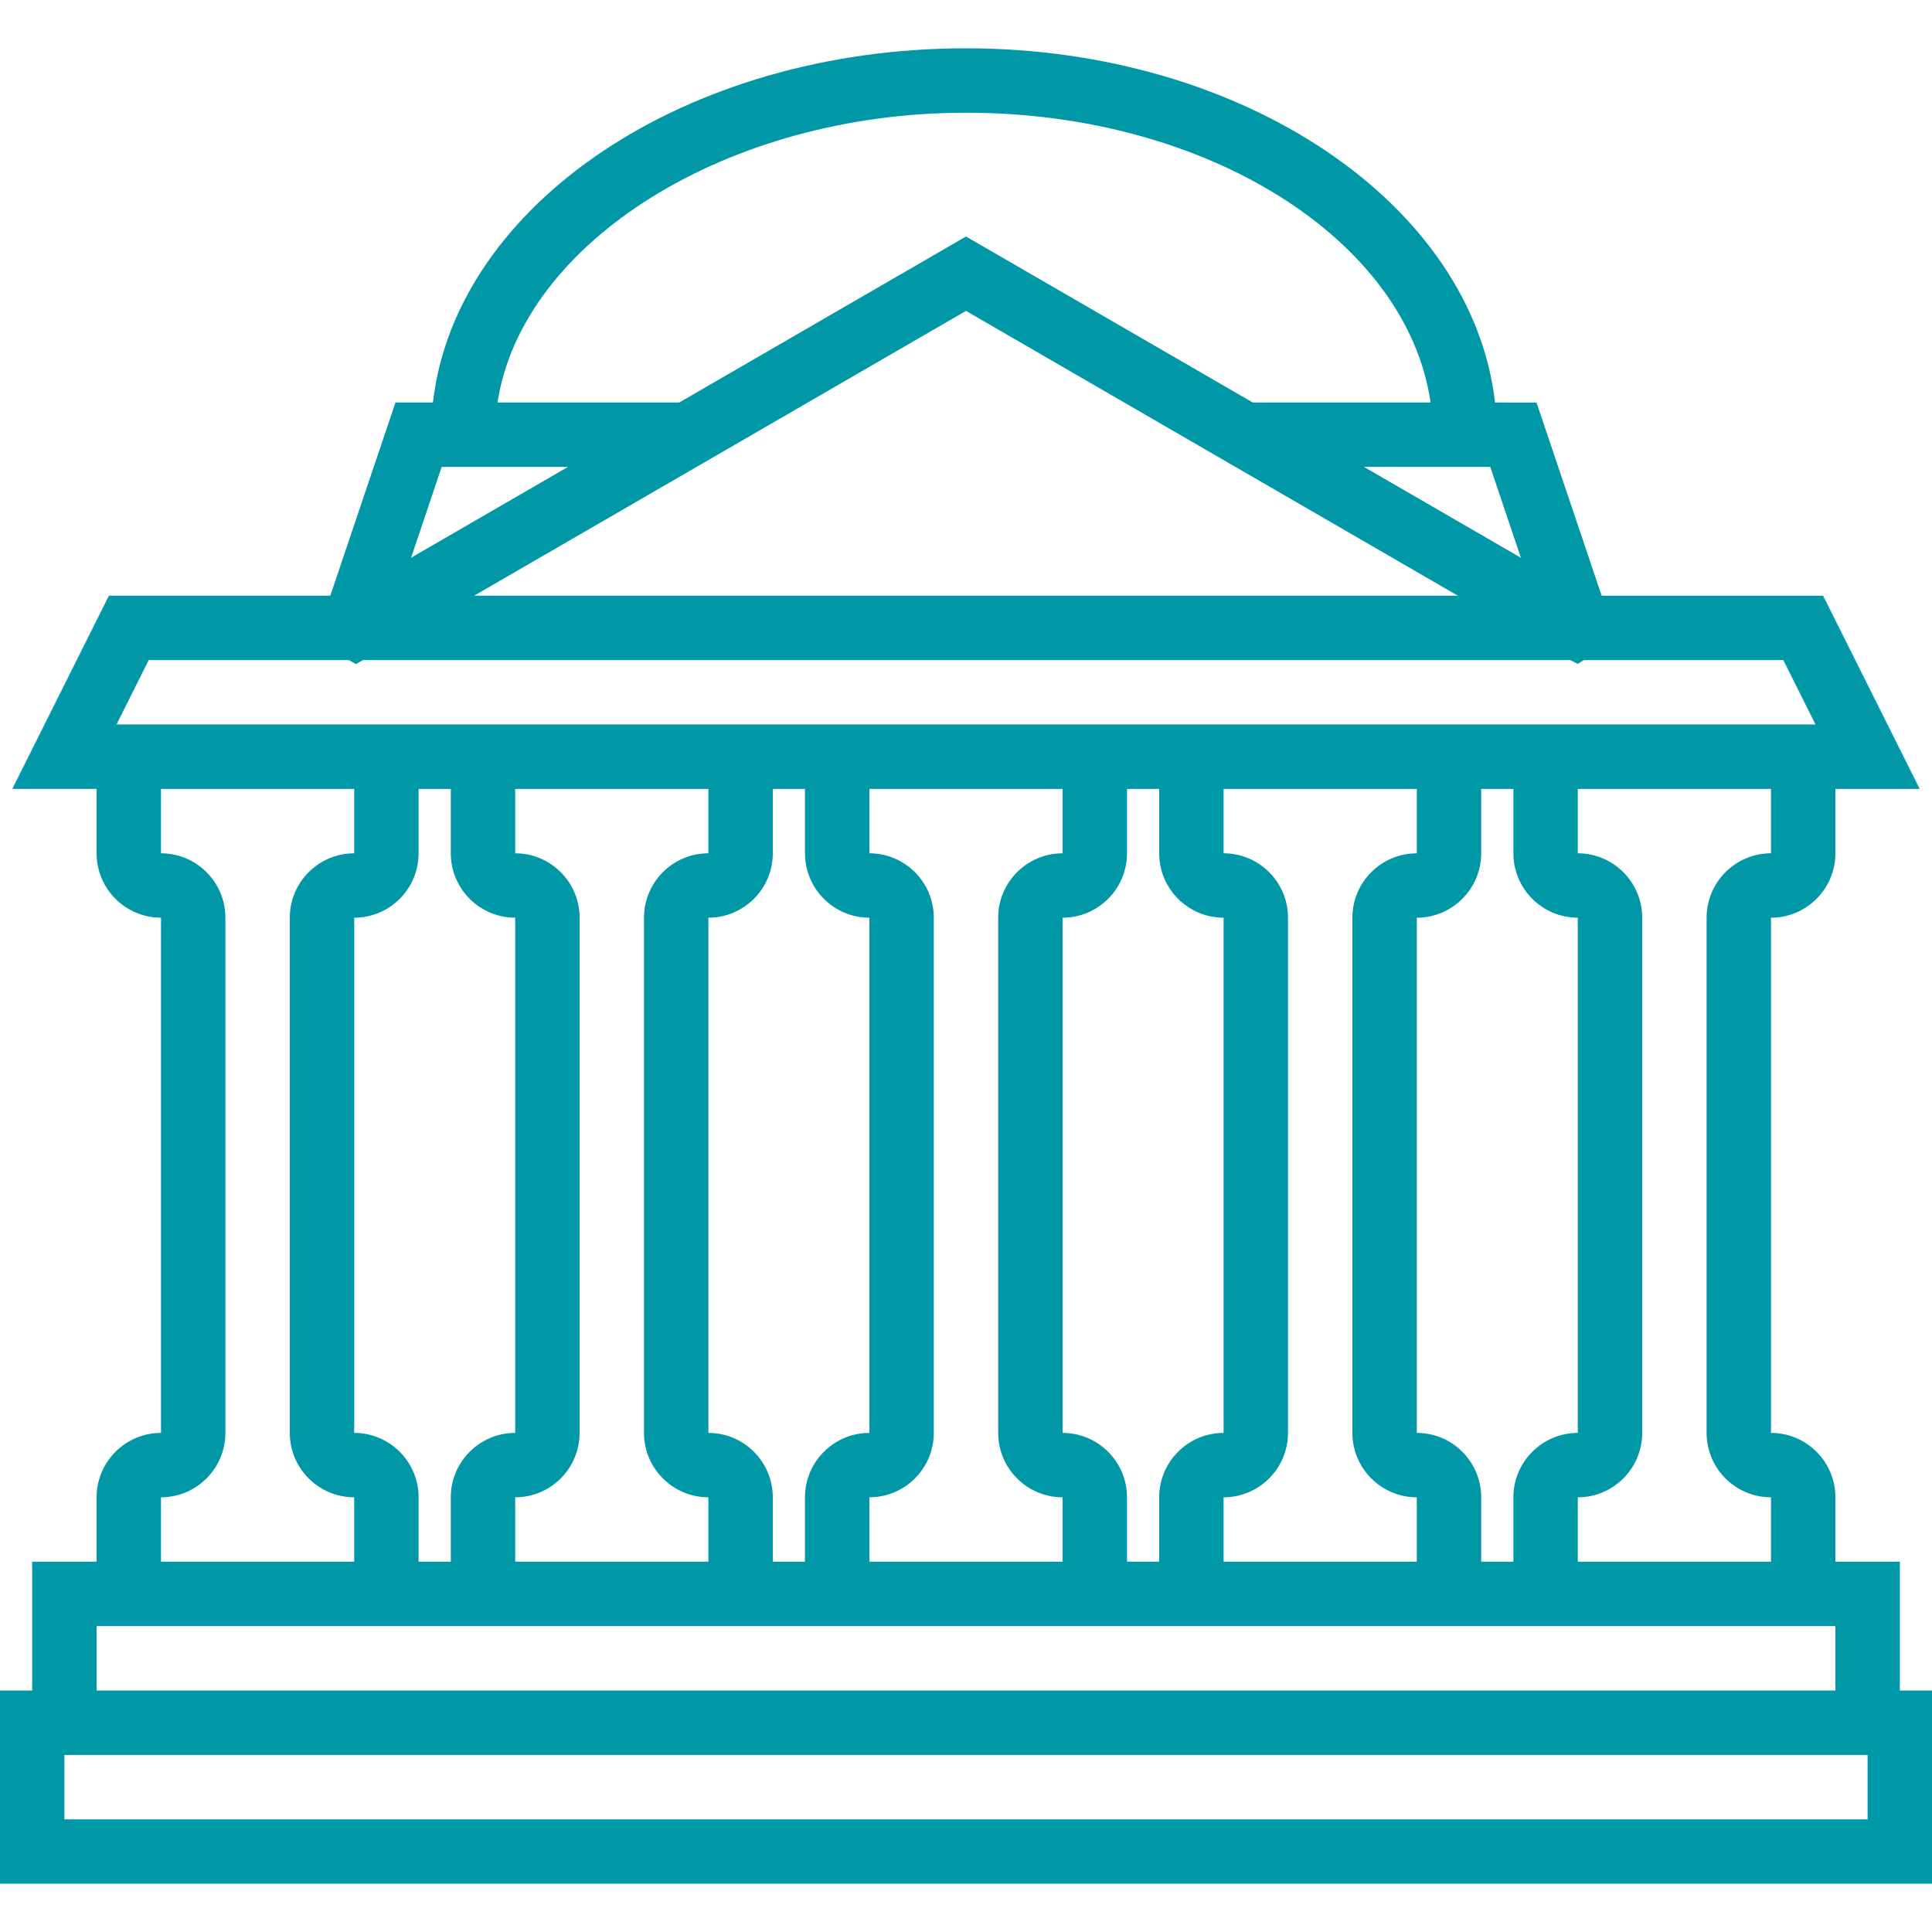 <svg xmlns="http://www.w3.org/2000/svg" width="80" height="80" fill="#0097A7" viewBox="0 0 60 60"><path d="M59 52.5v-4h-2v-2c0-1.103-.897-2-2-2v-16c1.103 0 2-.897 2-2v-2h2.618l-3-6h-6.877l-2.024-6H46.43c-.703-6.15-7.797-11-16.43-11-8.699 0-15.847 4.85-16.555 11h-1.163l-2.024 6H3.382l-3 6H3v2c0 1.103.897 2 2 2v16c-1.103 0-2 .897-2 2v2H1v4H0v6h60v-6h-1zm-4-26c-1.103 0-2 .897-2 2v16c0 1.103.897 2 2 2v2h-6v-2c1.103 0 2-.897 2-2v-16c0-1.103-.897-2-2-2v-2h6v2zm-44 18v-16c1.103 0 2-.897 2-2v-2h1v2c0 1.103.897 2 2 2v16c-1.103 0-2 .897-2 2v2h-1v-2c0-1.103-.897-2-2-2zm5 2c1.103 0 2-.897 2-2v-16c0-1.103-.897-2-2-2v-2h6v2c-1.103 0-2 .897-2 2v16c0 1.103.897 2 2 2v2h-6v-2zm6-2v-16c1.103 0 2-.897 2-2v-2h1v2c0 1.103.897 2 2 2v16c-1.103 0-2 .897-2 2v2h-1v-2c0-1.103-.897-2-2-2zm5 2c1.103 0 2-.897 2-2v-16c0-1.103-.897-2-2-2v-2h6v2c-1.103 0-2 .897-2 2v16c0 1.103.897 2 2 2v2h-6v-2zm6-2v-16c1.103 0 2-.897 2-2v-2h1v2c0 1.103.897 2 2 2v16c-1.103 0-2 .897-2 2v2h-1v-2c0-1.103-.897-2-2-2zm5 2c1.103 0 2-.897 2-2v-16c0-1.103-.897-2-2-2v-2h6v2c-1.103 0-2 .897-2 2v16c0 1.103.897 2 2 2v2h-6v-2zm6-2v-16c1.103 0 2-.897 2-2v-2h1v2c0 1.103.897 2 2 2v16c-1.103 0-2 .897-2 2v2h-1v-2c0-1.103-.897-2-2-2zM15.674 15.638l-2.908 1.684.951-2.822h3.923l-1.966 1.138zm1.631 1.368L30 9.655 45.276 18.5H14.724l2.581-1.494zm29.928.316l-2.908-1.684-1.966-1.138h3.923l.951 2.822zM30 3.5c7.506 0 13.698 3.954 14.428 9h-5.522L30 7.345 21.095 12.5h-5.644c.761-4.973 7.114-9 14.549-9zm-25.382 17h6.218l.219.124.215-.124h37.497l.228.117.192-.117h6.196l1 2H3.618l1-2zM5 46.5c1.103 0 2-.897 2-2v-16c0-1.103-.897-2-2-2v-2h6v2c-1.103 0-2 .897-2 2v16c0 1.103.897 2 2 2v2H5v-2zm-2 4h54v2H3v-2zm55 6H2v-2h56v2z"/></svg>